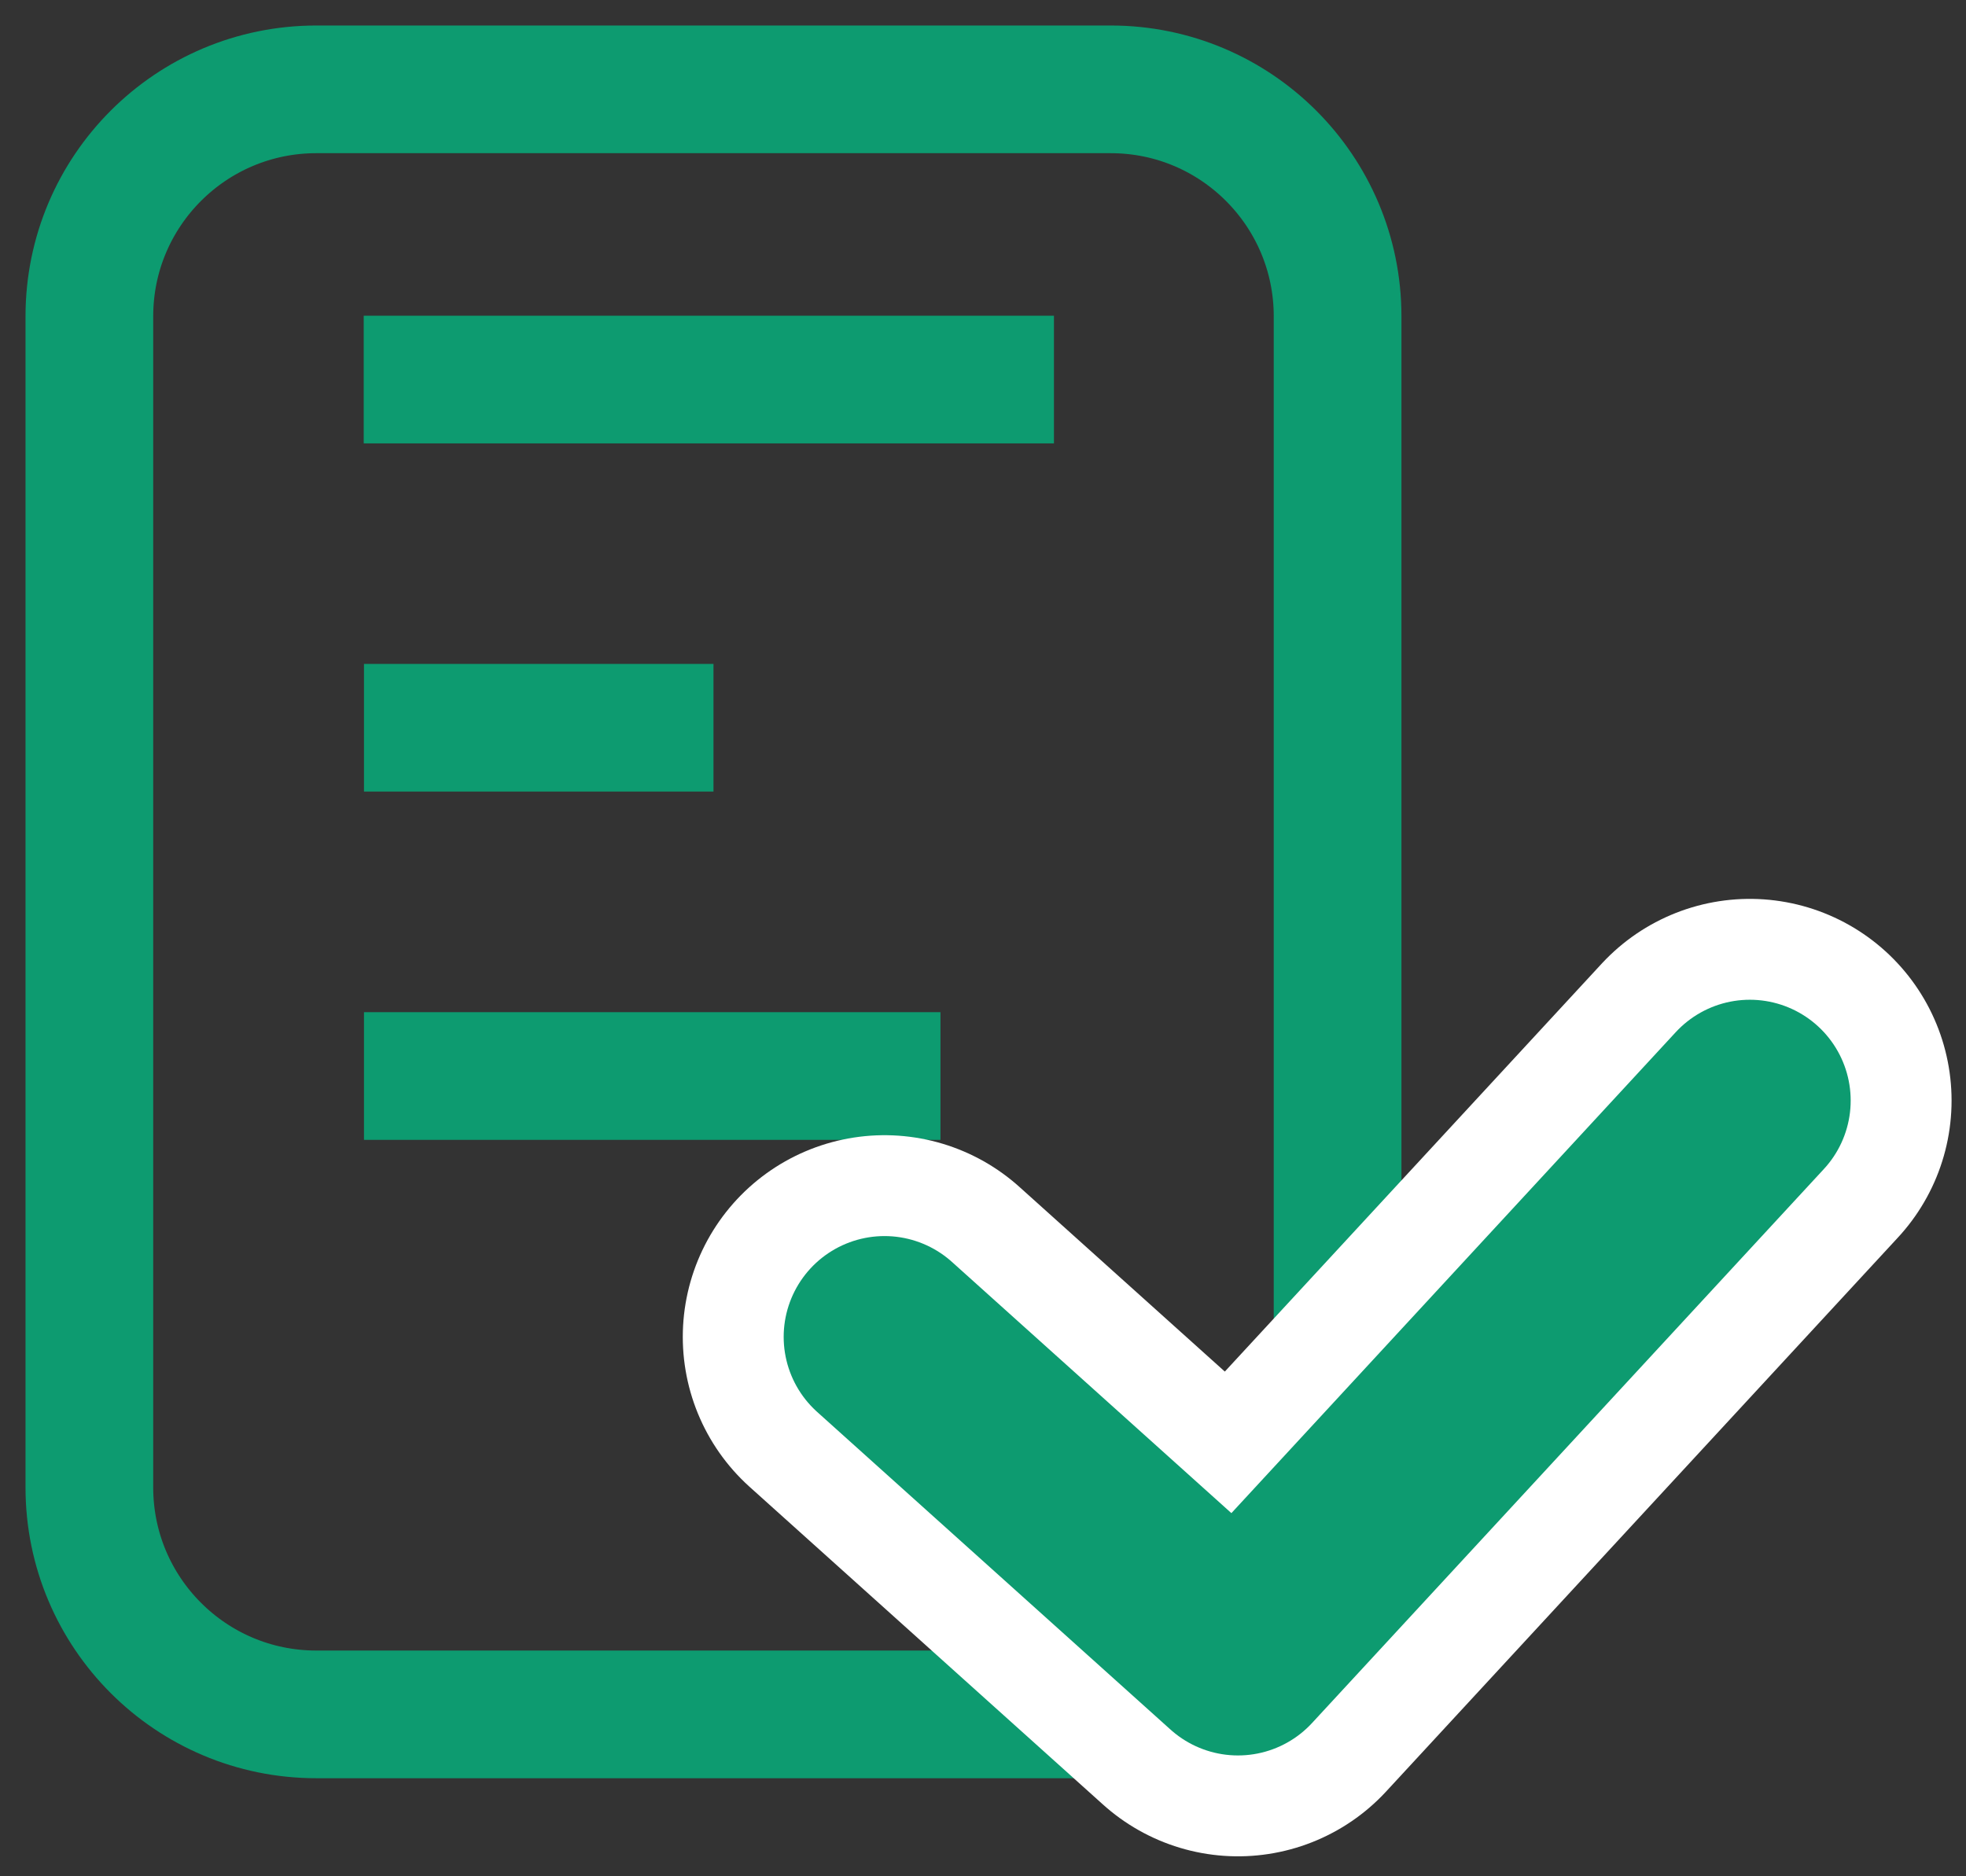 <?xml version="1.0" encoding="UTF-8"?>
<svg width="22px" height="21px" viewBox="0 0 22 21" version="1.1" xmlns="http://www.w3.org/2000/svg" xmlns:xlink="http://www.w3.org/1999/xlink">
    <rect x="0" y="0" width="22" height="21" fill="#333333" stroke="none"/>
    <!-- Generator: Sketch 49 (51002) - http://www.bohemiancoding.com/sketch -->
    <title>ico.reqforapproval.active</title>
    <desc>Created with Sketch.</desc>
    <defs></defs>
    <g id="Symbols" stroke="none" stroke-width="1" fill="none" fill-rule="evenodd">
        <g id="menu.reqforqpproval.selected" transform="translate(-32, -9)">
            <g id="ico.reqforapproval.active" transform="translate(33, 10)">
                <g id="Group-9">
                    <path d="M2.54,0 L11.429,0 C12.831,-2.57658572e-16 13.968,1.137 13.968,2.54 L13.968,15.648 C13.968,17.051 12.831,18.188 11.429,18.188 L2.54,18.188 C1.137,18.188 1.0599508e-15,17.051 8.8817842e-16,15.648 L0,2.54 C-1.71772381e-16,1.137 1.137,-1.86430638e-16 2.54,-4.4408921e-16 Z M10.794,3.248 L3.07,3.248 L10.794,3.248 Z M6.984,7.145 L3.073,7.145 L6.984,7.145 Z M9.524,11.043 L3.073,11.043 L9.524,11.043 Z" id="Path" stroke="#0D9B70" stroke-width="1.429"></path>
                    <polyline id="Path-4" stroke="#FFFFFF" stroke-width="4.515" stroke-linecap="round" stroke-linejoin="round" points="8.898 13.963 12.853 17.519 18.581 11.318"></polyline>
                    <polyline id="Path-4" stroke="#0D9B70" stroke-width="2.257" stroke-linecap="round" stroke-linejoin="round" points="8.898 13.963 12.853 17.519 18.581 11.318"></polyline>
                </g>
            </g>
        </g>
    </g>
</svg>